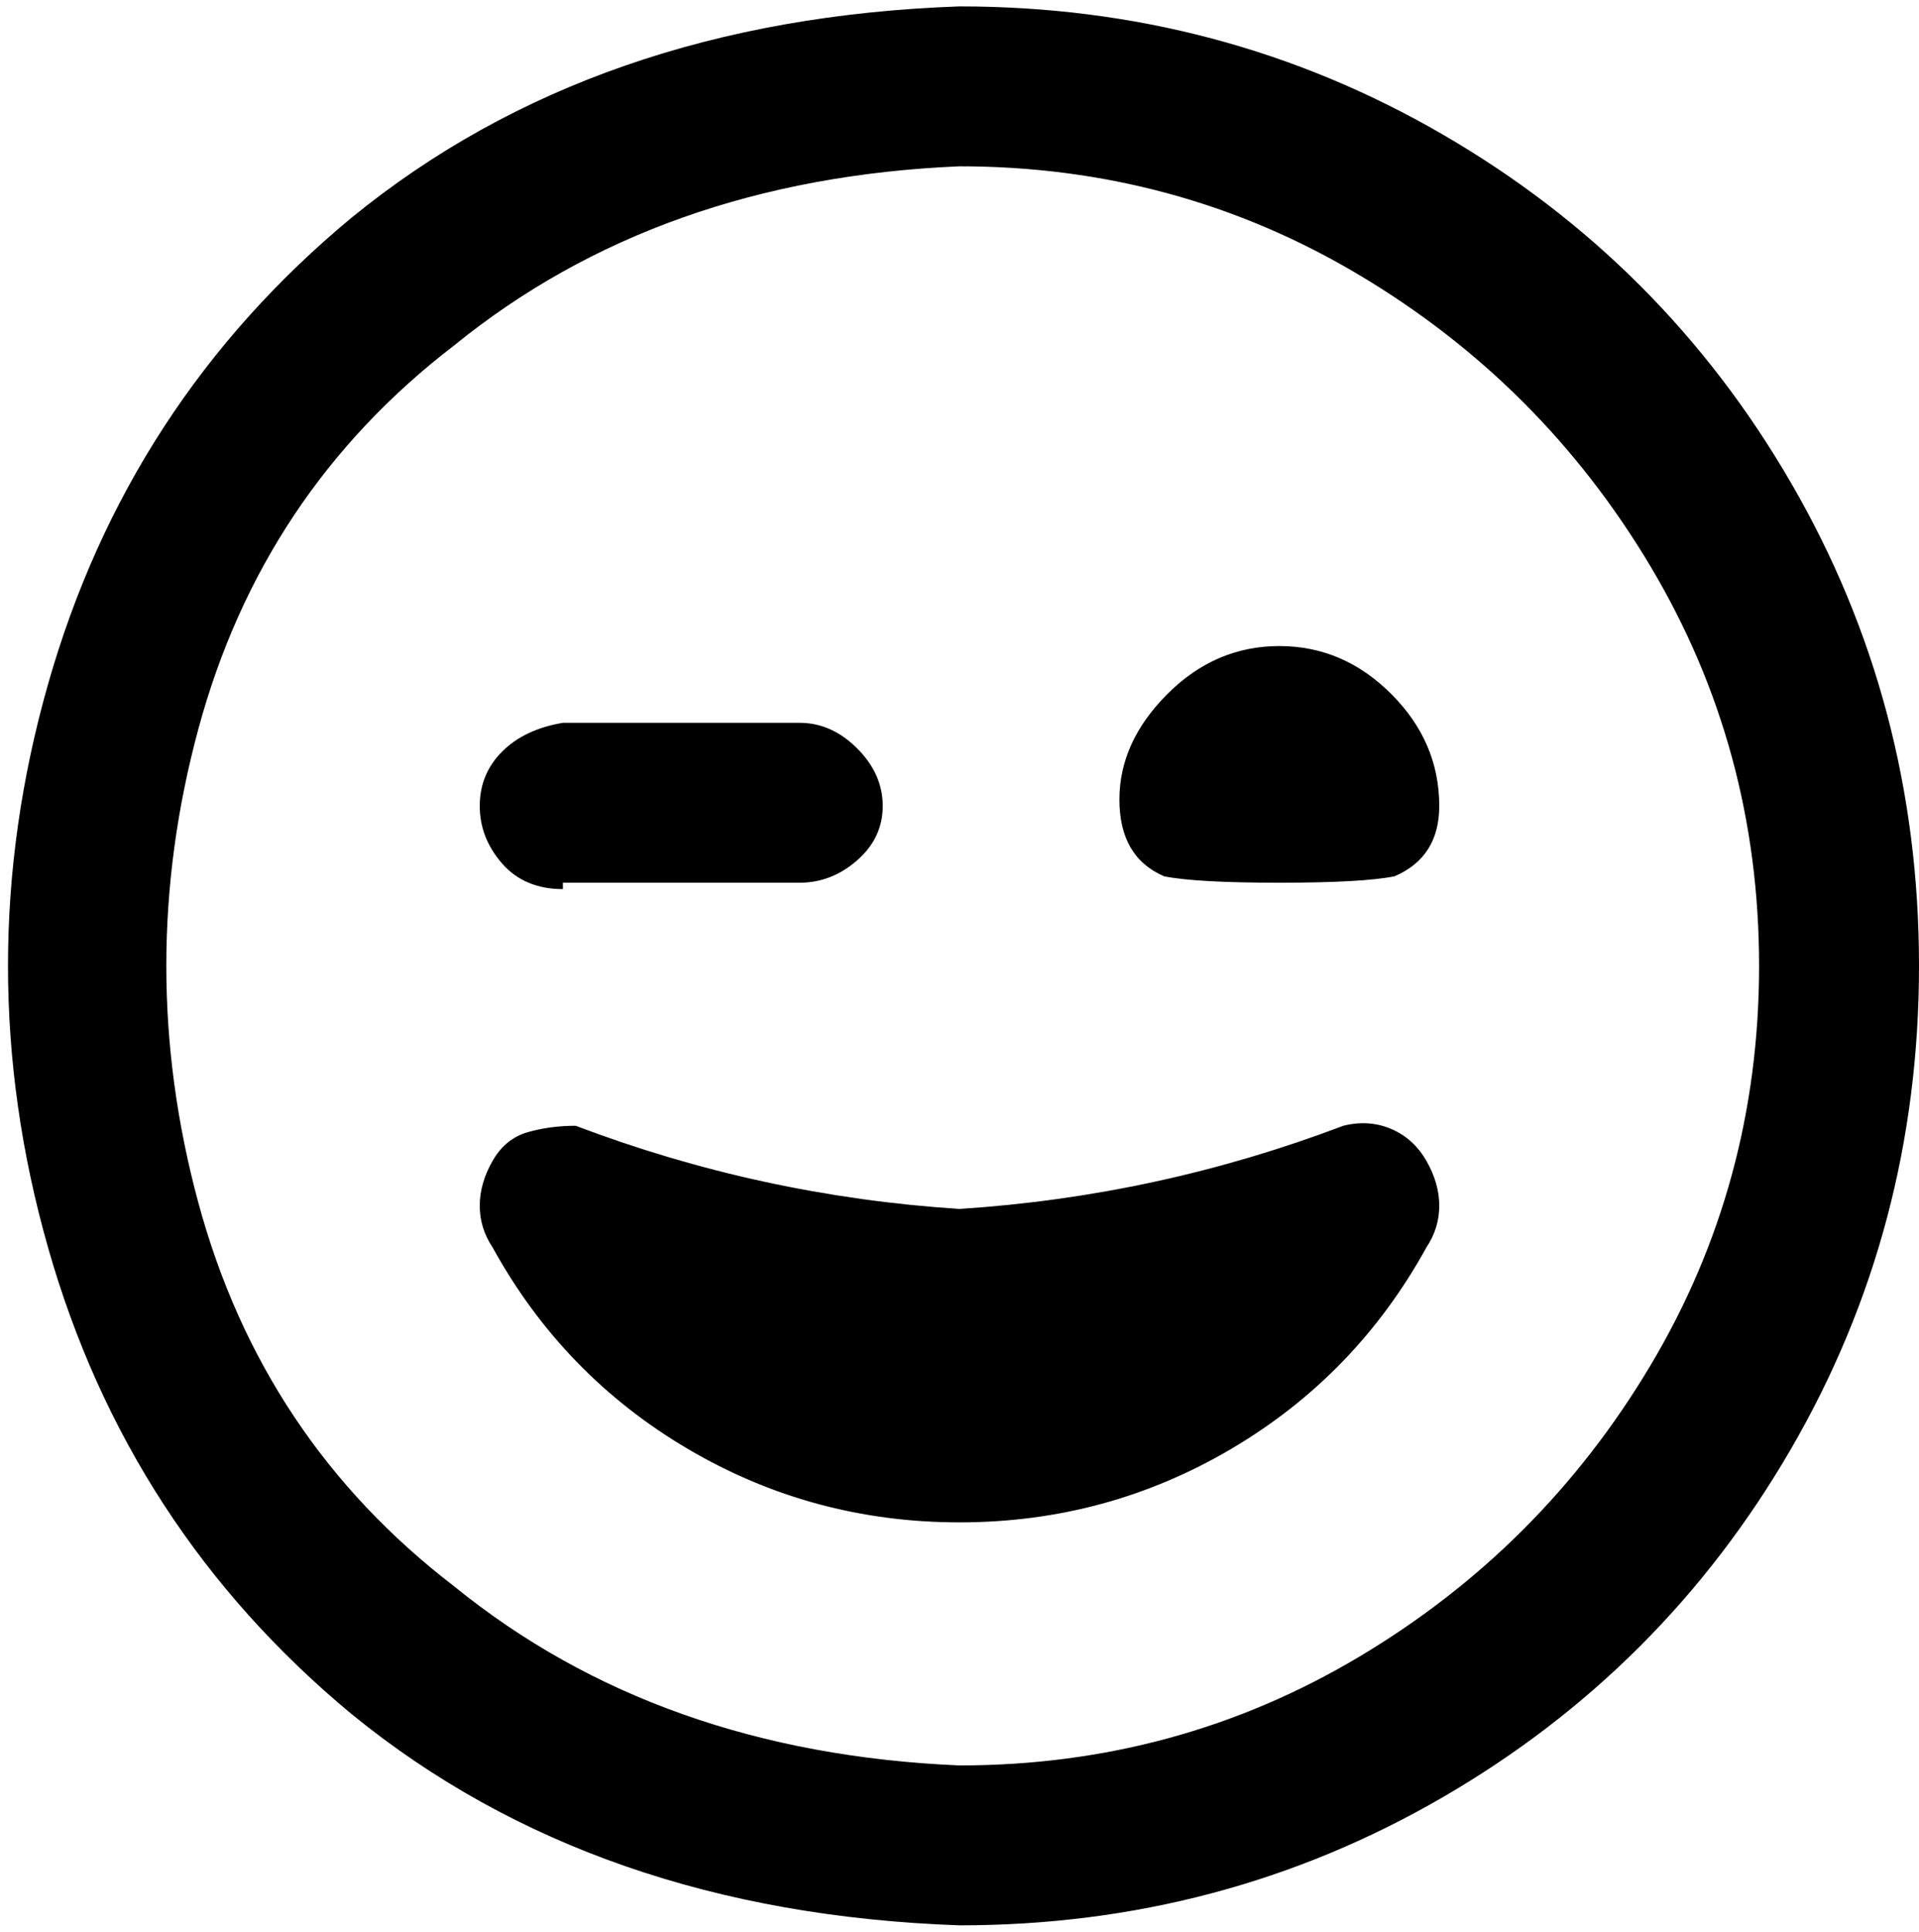 <svg viewBox="0 0 300 302.001" xmlns="http://www.w3.org/2000/svg"><path d="M225 126q0 8-7 11-5 1-18 1t-18-1q-7-3-7-12t7.5-16.5Q190 101 200 101t17.5 7.5Q225 116 225 126zM88 138h37q5 0 9-3.5t4-8.5q0-5-4-9t-9-4H88q-6 1-9.5 4.5T75 126q0 5 3.5 9t9.5 4v-1zm212 13q0 41-20 75.5T225.5 281Q191 301 150 301q-57-2-95-33-35-29-47.5-73t0-88Q20 63 55 34 93 3 150 1q41 0 75.5 20T280 75.5q20 34.5 20 75.5zm-25 0q0-34-17-62.5T212.5 43Q184 26 150 26q-47 2-79 28-30 23-40 60t0 74q10 37 40 60 32 26 79 28 34 0 62.5-17t45.5-45.5q17-28.5 17-62.5zm-65 25q-29 11-60 13-31-2-60-13-4 0-7.5 1t-5.5 4.5q-2 3.5-2 7t2 6.5q11 20 30.5 31.5T150 238q23 0 42.5-11.5T223 195q2-3 2-6.5t-2-7q-2-3.5-5.5-5t-7.5-.5z"/></svg>